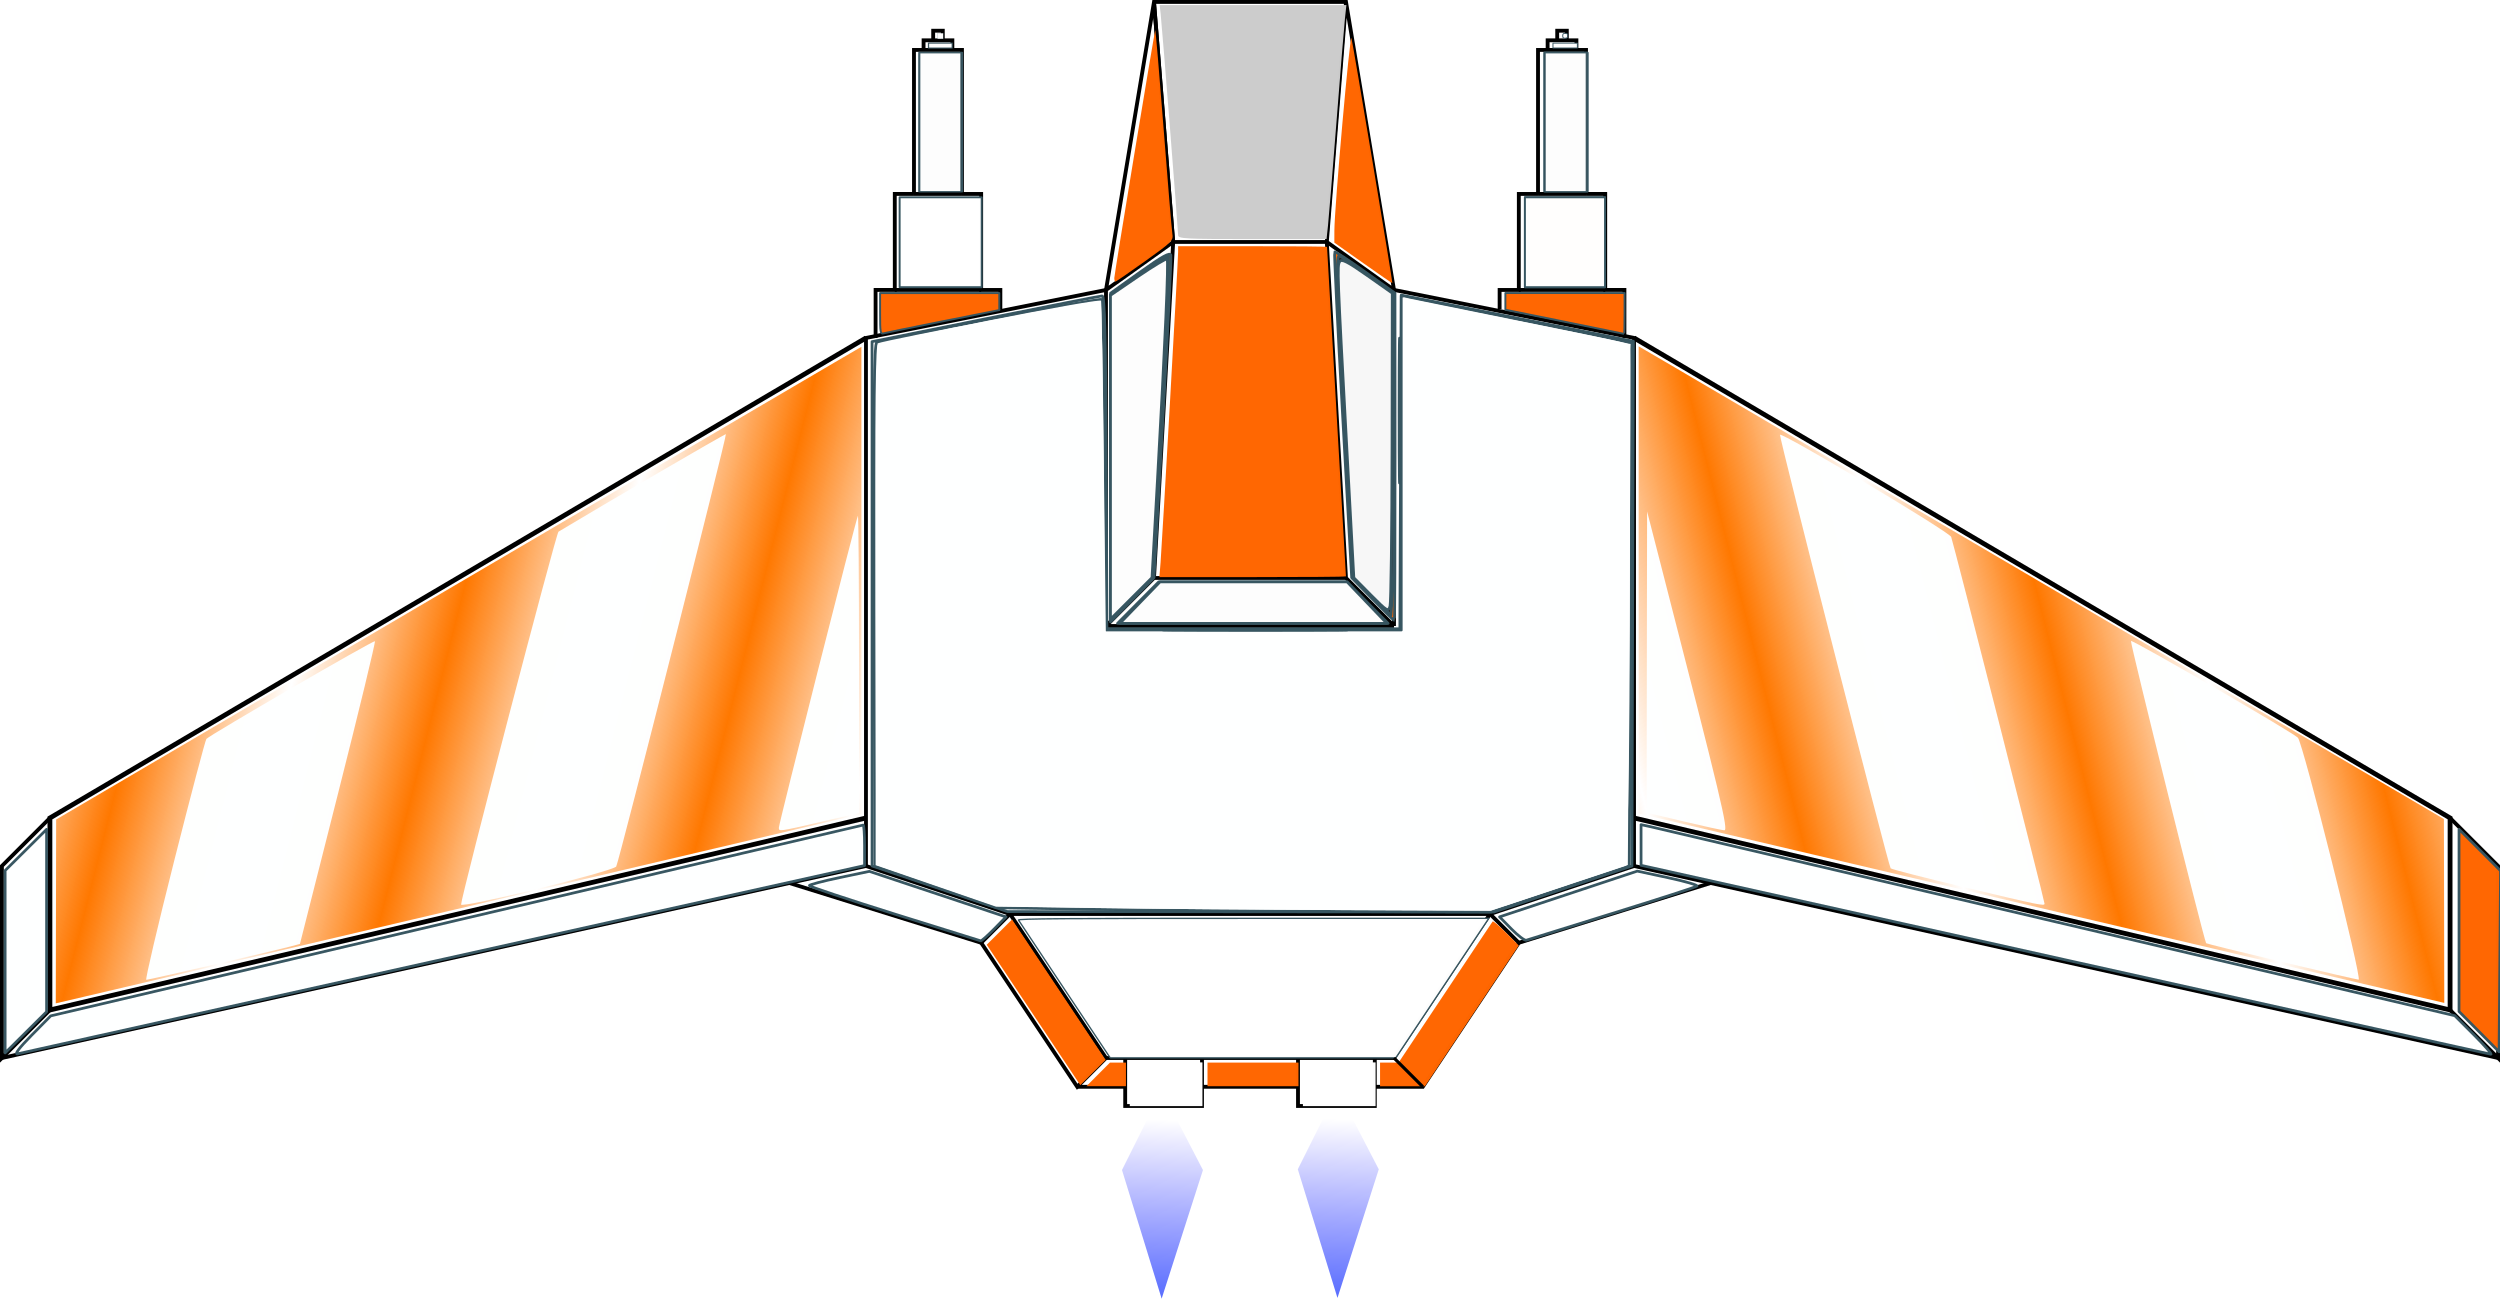 <?xml version="1.0" encoding="UTF-8" standalone="no"?>
<!-- Created with Inkscape (http://www.inkscape.org/) -->

<svg
   xmlns:dc="http://purl.org/dc/elements/1.1/"
   xmlns:cc="http://creativecommons.org/ns#"
   xmlns:rdf="http://www.w3.org/1999/02/22-rdf-syntax-ns#"
   xmlns:svg="http://www.w3.org/2000/svg"
   xmlns="http://www.w3.org/2000/svg"
   xmlns:xlink="http://www.w3.org/1999/xlink"
   xmlns:sodipodi="http://sodipodi.sourceforge.net/DTD/sodipodi-0.dtd"
   xmlns:inkscape="http://www.inkscape.org/namespaces/inkscape"
   width="781.2"
   height="405.805"
   viewBox="0 0 206.693 107.369"
   version="1.1"
   id="svg8"
   inkscape:version="0.92.4 (33fec40, 2019-01-16)"
   sodipodi:docname="spaceship.svg">
  <defs
     id="defs2">
    <linearGradient
       inkscape:collect="always"
       id="linearGradient3256">
      <stop
         style="stop-color:#002bff;stop-opacity:0.871"
         offset="0"
         id="stop3252" />
      <stop
         style="stop-color:#0000ff;stop-opacity:0;"
         offset="1"
         id="stop3254" />
    </linearGradient>
    <pattern
       inkscape:collect="always"
       xlink:href="#pattern3026"
       id="pattern3055"
       patternTransform="matrix(11.54,2.932,-1.714,6.744,-4.301004e-7,87)" />
    <pattern
       inkscape:collect="always"
       xlink:href="#Strips1_1-138-908"
       id="pattern3026"
       patternTransform="matrix(43.614,11.082,-6.477,25.489,-195.97,-200.602)" />
    <pattern
       inkscape:stockid="Stripes 1:1"
       id="Strips1_1-138-908"
       patternTransform="translate(0,0) scale(10,10)"
       height="1"
       width="2"
       patternUnits="userSpaceOnUse"
       inkscape:collect="always">
      <rect
         id="rect2971"
         height="2"
         width="1"
         y="-0.5"
         x="0"
         style="fill:#ff7800;stroke:none;opacity:1" />
    </pattern>
    <pattern
       patternUnits="userSpaceOnUse"
       width="253.472"
       height="206.89"
       patternTransform="matrix(0.265,0,0,0.265,51.85,140.076)"
       id="pattern3030">
      <path
         inkscape:connector-curvature="0"
         id="path852"
         d="m 0.917,177.301 0.055,-28.727 L 118.418,79.602 C 183.013,41.668 239.631,8.433 244.236,5.746 l 8.373,-4.884 -0.001,72.994 -10e-4,72.994 -116.82,27.466 C 71.536,189.422 14.894,202.737 9.915,203.905 l -9.053,2.123 z"
         style="opacity:1;fill:url(#pattern3026);fill-opacity:1;fill-rule:evenodd;stroke:#ff7800;stroke-width:1.724;stroke-linecap:round;stroke-linejoin:round;stroke-miterlimit:4;stroke-dasharray:none;stroke-dashoffset:22.05;stroke-opacity:0.989;paint-order:stroke markers fill" />
    </pattern>
    <meshgradient
       inkscape:collect="always"
       id="meshgradient3037"
       gradientUnits="userSpaceOnUse"
       x="451.187"
       y="185.037">
      <meshrow
         id="meshrow3039">
        <meshpatch
           id="meshpatch3041">
          <stop
             path="c 79.177,0  158.354,0  237.531,0"
             style="stop-color:#ffffff;stop-opacity:1"
             id="stop3043" />
          <stop
             path="c 0,64.153  0,128.305  0,192.458"
             style="stop-color:#feffff;stop-opacity:1"
             id="stop3045" />
          <stop
             path="c -79.177,0  -158.354,0  -237.531,0"
             style="stop-color:#ffffff;stop-opacity:1"
             id="stop3047" />
          <stop
             path="c 0,-64.153  0,-128.305  0,-192.458"
             style="stop-color:#feffff;stop-opacity:1"
             id="stop3049" />
        </meshpatch>
      </meshrow>
    </meshgradient>
    <pattern
       inkscape:collect="always"
       xlink:href="#pattern3026-7"
       id="pattern3055-2"
       patternTransform="matrix(-11.54,2.932,1.714,6.744,301.63,86.962)" />
    <pattern
       inkscape:collect="always"
       xlink:href="#Strips1_1-138-908-0"
       id="pattern3026-7"
       patternTransform="matrix(43.614,11.082,-6.477,25.489,-195.97,-200.602)" />
    <pattern
       inkscape:stockid="Stripes 1:1"
       id="Strips1_1-138-908-0"
       patternTransform="translate(0,0) scale(10,10)"
       height="1"
       width="2"
       patternUnits="userSpaceOnUse"
       inkscape:collect="always">
      <rect
         id="rect2971-9"
         height="2"
         width="1"
         y="-0.5"
         x="0"
         style="fill:#ff7800;stroke:none;opacity:1" />
    </pattern>
    <linearGradient
       inkscape:collect="always"
       xlink:href="#linearGradient3256"
       id="linearGradient3258"
       x1="139.985"
       y1="223.769"
       x2="140.679"
       y2="204.111"
       gradientUnits="userSpaceOnUse" />
    <linearGradient
       gradientTransform="translate(14.536,-0.061)"
       inkscape:collect="always"
       xlink:href="#linearGradient3256"
       id="linearGradient3258-6"
       x1="139.985"
       y1="223.769"
       x2="140.679"
       y2="204.111"
       gradientUnits="userSpaceOnUse" />
  </defs>
  <sodipodi:namedview
     id="base"
     pagecolor="#a9aba4"
     bordercolor="#666666"
     borderopacity="1.0"
     inkscape:pageopacity="1"
     inkscape:pageshadow="2"
     inkscape:zoom="0.95885523"
     inkscape:cx="492.8303"
     inkscape:cy="165.91521"
     inkscape:document-units="px"
     inkscape:current-layer="layer1"
     showgrid="true"
     units="px"
     inkscape:object-paths="false"
     inkscape:snap-intersection-paths="true"
     inkscape:snap-global="false"
     inkscape:lockguides="false">
    <inkscape:grid
       type="xygrid"
       id="grid815"
       enabled="false"
       originx="-47.466"
       originy="-77.998" />
    <inkscape:grid
       type="axonomgrid"
       id="grid817"
       units="mm"
       empspacing="5"
       enabled="false"
       originx="-47.466"
       originy="-77.998" />
    <inkscape:grid
       type="xygrid"
       id="grid4522"
       originx="-47.466"
       originy="-77.998" />
  </sodipodi:namedview>
  <g
     inkscape:label="Layer 1"
     inkscape:groupmode="layer"
     id="layer1"
     transform="translate(-47.466,-111.633)">
    <path
       id="path4596"
       style="fill:none;fill-opacity:1;stroke:#000000;stroke-width:0.318;stroke-linecap:butt;stroke-linejoin:miter;stroke-miterlimit:4;stroke-dasharray:none;stroke-opacity:1"
       d="m 142.875,159.417 1.588,-27.781 M 158.75,159.417 h -15.875 l -3.969,3.969 m 18.256,-31.75 1.587,27.781 3.969,3.969 m -5.556,-31.75 5.556,3.969 m -18.256,-3.969 -5.556,3.969 m 3.969,-23.812 1.588,19.844 h 12.7 L 158.75,111.792 m -19.844,51.594 h 23.812 m -23.812,0 v -27.781 l 3.969,-23.812 h 15.875 l 3.969,23.813 v 27.781"
       inkscape:connector-curvature="0"
       sodipodi:nodetypes="cccccccccccccccccccccccc" />
    <path
       style="fill:none;stroke:#000000;stroke-width:0.318;stroke-linecap:butt;stroke-linejoin:miter;stroke-miterlimit:4;stroke-dasharray:none;stroke-opacity:1"
       d="m 142.875,111.792 1.587,19.844"
       id="path4601"
       inkscape:connector-curvature="0" />
    <path
       style="fill:none;stroke:#000000;stroke-width:0.238;stroke-linecap:butt;stroke-linejoin:miter;stroke-miterlimit:4;stroke-dasharray:none;stroke-opacity:1"
       d="M 157.162,131.635 158.75,111.792"
       id="path4603"
       inkscape:connector-curvature="0" />
    <path
       style="fill:none;stroke:#000000;stroke-width:0.318;stroke-linecap:butt;stroke-linejoin:miter;stroke-miterlimit:4;stroke-dasharray:none;stroke-opacity:1"
       d="m 138.906,135.604 -19.844,3.969 1e-5,43.656"
       id="path4607"
       inkscape:connector-curvature="0"
       sodipodi:nodetypes="ccc" />
    <path
       style="fill:none;stroke:#000000;stroke-width:0.318;stroke-linecap:butt;stroke-linejoin:miter;stroke-miterlimit:4;stroke-dasharray:none;stroke-opacity:1"
       d="m 127,127.667 v -11.906 h -3.969 v 11.906"
       id="path4609"
       inkscape:connector-curvature="0"
       sodipodi:nodetypes="cccc" />
    <path
       style="fill:none;stroke:#000000;stroke-width:0.397;stroke-linecap:butt;stroke-linejoin:miter;stroke-miterlimit:4;stroke-dasharray:none;stroke-opacity:1"
       d="m 119.062,139.573 -67.469,39.688 v 15.875 l 67.469,-15.875"
       id="path4611"
       inkscape:connector-curvature="0" />
    <path
       style="fill:none;stroke:#000000;stroke-width:0.318;stroke-linecap:butt;stroke-linejoin:miter;stroke-miterlimit:4;stroke-dasharray:none;stroke-opacity:1"
       d="m 123.825,115.76 v -0.794 h 2.381 v 0.794"
       id="path4613"
       inkscape:connector-curvature="0" />
    <path
       style="fill:none;stroke:#000000;stroke-width:0.318;stroke-linecap:butt;stroke-linejoin:miter;stroke-miterlimit:4;stroke-dasharray:none;stroke-opacity:1"
       d="m 124.619,114.967 v -0.794 h 0.794 v 0.794"
       id="path4617"
       inkscape:connector-curvature="0" />
    <path
       style="fill:none;stroke:#000000;stroke-width:0.318;stroke-linecap:butt;stroke-linejoin:miter;stroke-miterlimit:4;stroke-dasharray:none;stroke-opacity:1"
       d="m 123.031,127.667 c -0.794,0 -1.587,0 -1.587,0 v 7.938 h -1.587 v 3.969"
       id="path4619"
       inkscape:connector-curvature="0" />
    <path
       style="fill:none;stroke:#000000;stroke-width:0.318;stroke-linecap:butt;stroke-linejoin:miter;stroke-miterlimit:4;stroke-dasharray:none;stroke-opacity:1"
       d="m 127,127.667 h 1.587 v 7.938 h 1.587 v 1.587"
       id="path4621"
       inkscape:connector-curvature="0" />
    <path
       style="fill:none;stroke:#000000;stroke-width:0.318;stroke-linecap:butt;stroke-linejoin:miter;stroke-miterlimit:4;stroke-dasharray:none;stroke-opacity:1"
       d="m 127,127.667 h -3.969"
       id="path4623"
       inkscape:connector-curvature="0" />
    <path
       style="fill:none;stroke:#000000;stroke-width:0.318;stroke-linecap:butt;stroke-linejoin:miter;stroke-miterlimit:4;stroke-dasharray:none;stroke-opacity:1"
       d="m 128.588,135.604 h -7.144"
       id="path4625"
       inkscape:connector-curvature="0" />
    <path
       style="fill:none;stroke:#000000;stroke-width:0.318;stroke-linecap:butt;stroke-linejoin:miter;stroke-miterlimit:4;stroke-dasharray:none;stroke-opacity:1"
       d="m 51.594,179.26 -3.969,3.969 v 15.875 l 3.969,-3.969"
       id="path4652"
       inkscape:connector-curvature="0" />
    <path
       style="fill:none;stroke:#000000;stroke-width:0.318;stroke-linecap:butt;stroke-linejoin:miter;stroke-miterlimit:4;stroke-dasharray:none;stroke-opacity:1"
       d="M 47.625,199.104 119.063,183.229"
       id="path4654"
       inkscape:connector-curvature="0"
       sodipodi:nodetypes="cc" />
    <path
       style="fill:none;stroke:#000000;stroke-width:0.318;stroke-linecap:butt;stroke-linejoin:miter;stroke-miterlimit:4;stroke-dasharray:none;stroke-opacity:1"
       d="m 119.062,183.229 11.906,3.969"
       id="path4676"
       inkscape:connector-curvature="0"
       sodipodi:nodetypes="cc" />
    <path
       style="fill:none;stroke:#000000;stroke-width:0.318;stroke-linecap:butt;stroke-linejoin:miter;stroke-miterlimit:4;stroke-dasharray:none;stroke-opacity:1"
       d="m 130.969,187.198 7.938,11.906 h 23.812 l 7.938,-11.906 z"
       id="path4678"
       inkscape:connector-curvature="0"
       sodipodi:nodetypes="ccccc" />
    <path
       style="fill:none;stroke:#000000;stroke-width:0.318;stroke-linecap:butt;stroke-linejoin:miter;stroke-miterlimit:4;stroke-dasharray:none;stroke-opacity:1"
       d="m 140.494,199.104 v 3.969 h 6.35 v -3.969"
       id="path4680"
       inkscape:connector-curvature="0" />
    <path
       style="fill:none;stroke:#000000;stroke-width:0.318;stroke-linecap:butt;stroke-linejoin:miter;stroke-miterlimit:4;stroke-dasharray:none;stroke-opacity:1"
       d="m 161.131,199.104 v 3.969 h -6.35 v -3.969"
       id="path4682"
       inkscape:connector-curvature="0" />
    <path
       style="fill:none;stroke:#000000;stroke-width:0.318;stroke-linecap:butt;stroke-linejoin:miter;stroke-miterlimit:4;stroke-dasharray:none;stroke-opacity:1"
       d="m 128.588,189.579 -15.857,-4.941"
       id="path4684"
       inkscape:connector-curvature="0"
       sodipodi:nodetypes="cc" />
    <path
       style="fill:none;stroke:#000000;stroke-width:0.318;stroke-linecap:butt;stroke-linejoin:miter;stroke-miterlimit:4;stroke-dasharray:none;stroke-opacity:1"
       d="m 128.588,189.579 2.381,-2.381"
       id="path4686"
       inkscape:connector-curvature="0" />
    <path
       style="fill:none;stroke:#000000;stroke-width:0.318;stroke-linecap:butt;stroke-linejoin:miter;stroke-miterlimit:4;stroke-dasharray:none;stroke-opacity:1"
       d="m 128.588,189.579 7.938,11.906 2.381,-2.381"
       id="path4688"
       inkscape:connector-curvature="0" />
    <path
       style="fill:none;stroke:#000000;stroke-width:0.318;stroke-linecap:butt;stroke-linejoin:miter;stroke-miterlimit:4;stroke-dasharray:none;stroke-opacity:1"
       d="m 136.525,201.485 h 3.969"
       id="path4690"
       inkscape:connector-curvature="0" />
    <path
       style="fill:none;stroke:#000000;stroke-width:0.318;stroke-linecap:butt;stroke-linejoin:miter;stroke-miterlimit:4;stroke-dasharray:none;stroke-opacity:1"
       d="m 146.844,201.485 h 7.938"
       id="path4692"
       inkscape:connector-curvature="0" />
    <path
       style="fill:none;stroke:#000000;stroke-width:0.318;stroke-linecap:butt;stroke-linejoin:miter;stroke-miterlimit:4;stroke-dasharray:none;stroke-opacity:1"
       d="M 161.131,201.485 H 165.1 l 7.938,-11.906 -2.381,-2.381"
       id="path4694"
       inkscape:connector-curvature="0" />
    <path
       style="fill:none;stroke:#000000;stroke-width:0.318;stroke-linecap:butt;stroke-linejoin:miter;stroke-miterlimit:4;stroke-dasharray:none;stroke-opacity:1"
       d="m 162.719,135.604 19.844,3.969 -3e-5,43.656"
       id="path4607-2"
       inkscape:connector-curvature="0"
       sodipodi:nodetypes="ccc" />
    <path
       style="fill:none;stroke:#000000;stroke-width:0.318;stroke-linecap:butt;stroke-linejoin:miter;stroke-miterlimit:4;stroke-dasharray:none;stroke-opacity:1"
       d="m 174.625,127.667 v -11.906 h 3.969 v 11.906"
       id="path4609-7"
       inkscape:connector-curvature="0"
       sodipodi:nodetypes="cccc" />
    <path
       style="fill:none;stroke:#000000;stroke-width:0.318;stroke-linecap:butt;stroke-linejoin:miter;stroke-miterlimit:4;stroke-dasharray:none;stroke-opacity:1"
       d="m 177.8,115.76 v -0.794 h -2.381 v 0.794"
       id="path4613-0"
       inkscape:connector-curvature="0" />
    <path
       style="fill:none;stroke:#000000;stroke-width:0.318;stroke-linecap:butt;stroke-linejoin:miter;stroke-miterlimit:4;stroke-dasharray:none;stroke-opacity:1"
       d="m 177.006,114.967 v -0.794 h -0.794 v 0.794"
       id="path4617-9"
       inkscape:connector-curvature="0" />
    <path
       style="fill:none;stroke:#000000;stroke-width:0.318;stroke-linecap:butt;stroke-linejoin:miter;stroke-miterlimit:4;stroke-dasharray:none;stroke-opacity:1"
       d="m 178.594,127.667 c 0.794,0 1.588,0 1.588,0 v 7.938 h 1.587 v 3.969"
       id="path4619-3"
       inkscape:connector-curvature="0" />
    <path
       style="fill:none;stroke:#000000;stroke-width:0.318;stroke-linecap:butt;stroke-linejoin:miter;stroke-miterlimit:4;stroke-dasharray:none;stroke-opacity:1"
       d="m 174.625,127.667 h -1.587 v 7.938 h -1.588 v 1.587"
       id="path4621-6"
       inkscape:connector-curvature="0" />
    <path
       style="fill:none;stroke:#000000;stroke-width:0.318;stroke-linecap:butt;stroke-linejoin:miter;stroke-miterlimit:4;stroke-dasharray:none;stroke-opacity:1"
       d="m 174.625,127.667 h 3.969"
       id="path4623-0"
       inkscape:connector-curvature="0" />
    <path
       style="fill:none;stroke:#000000;stroke-width:0.318;stroke-linecap:butt;stroke-linejoin:miter;stroke-miterlimit:4;stroke-dasharray:none;stroke-opacity:1"
       d="m 173.038,135.604 h 7.144"
       id="path4625-6"
       inkscape:connector-curvature="0" />
    <path
       style="fill:none;stroke:#000000;stroke-width:0.397;stroke-linecap:butt;stroke-linejoin:miter;stroke-miterlimit:4;stroke-dasharray:none;stroke-opacity:1"
       d="m 182.563,139.573 67.469,39.687 v 15.875 l -67.469,-15.875"
       id="path4611-2"
       inkscape:connector-curvature="0" />
    <path
       style="fill:none;stroke:#000000;stroke-width:0.318;stroke-linecap:butt;stroke-linejoin:miter;stroke-miterlimit:4;stroke-dasharray:none;stroke-opacity:1"
       d="m 250.031,179.26 3.969,3.969 v 15.875 l -3.969,-3.969"
       id="path4652-6"
       inkscape:connector-curvature="0" />
    <path
       style="fill:none;stroke:#000000;stroke-width:0.318;stroke-linecap:butt;stroke-linejoin:miter;stroke-miterlimit:4;stroke-dasharray:none;stroke-opacity:1"
       d="m 254,199.104 -71.438,-15.875"
       id="path4654-1"
       inkscape:connector-curvature="0"
       sodipodi:nodetypes="cc" />
    <path
       style="fill:none;stroke:#000000;stroke-width:0.318;stroke-linecap:butt;stroke-linejoin:miter;stroke-miterlimit:4;stroke-dasharray:none;stroke-opacity:1"
       d="m 182.563,183.229 -11.906,3.969"
       id="path4676-8"
       inkscape:connector-curvature="0"
       sodipodi:nodetypes="cc" />
    <path
       style="fill:none;stroke:#000000;stroke-width:0.318;stroke-linecap:butt;stroke-linejoin:miter;stroke-miterlimit:4;stroke-dasharray:none;stroke-opacity:1"
       d="m 173.038,189.579 15.857,-4.941"
       id="path4684-7"
       inkscape:connector-curvature="0"
       sodipodi:nodetypes="cc" />
    <rect
       style="fill:none;stroke:none"
       width="67.064"
       height="54.74"
       x="51.85"
       y="140.076"
       id="rect3033" />
    <path
       style="fill:url(#meshgradient3037);fill-opacity:1;fill-rule:evenodd;stroke:#375661;stroke-width:0.862;stroke-linecap:round;stroke-linejoin:round;stroke-miterlimit:4;stroke-dasharray:none;stroke-dashoffset:22.05;stroke-opacity:0.989;paint-order:stroke markers fill"
       d="m 472.31,370.243 -21.123,-7.117 v -81.791 -81.791 l 35.348,-7.112 c 19.441,-3.912 35.83,-7.131 36.419,-7.154 0.839,-0.033 1.119,11.188 1.293,51.903 l 0.222,51.945 h 45.694 45.694 l 0.222,-52.044 0.222,-52.044 2.211,0.423 c 1.216,0.232 17.509,3.472 36.208,7.199 l 33.997,6.776 -0.22,81.843 -0.22,81.843 -21.541,7.187 -21.541,7.187 -75.882,-0.068 -75.882,-0.068 z"
       id="path3035"
       inkscape:connector-curvature="0"
       transform="matrix(0.265,0,0,0.265,0,87)" />
    <path
       style="opacity:1;fill:url(#pattern3055);fill-opacity:1;fill-rule:evenodd;stroke:#ff7800;stroke-width:0;stroke-linecap:round;stroke-linejoin:round;stroke-miterlimit:4;stroke-dasharray:none;stroke-dashoffset:22.05;stroke-opacity:0.989;paint-order:stroke markers fill"
       d="m 52.093,186.987 0.015,-7.601 31.074,-18.249 c 17.091,-10.037 32.071,-18.83 33.289,-19.541 l 2.215,-1.292 -2.6e-4,19.313 -2.7e-4,19.313 -30.909,7.267 c -17,3.997 -31.986,7.52 -33.304,7.829 l -2.395,0.562 z"
       id="path3053"
       inkscape:connector-curvature="0" />
    <path
       style="fill:#feffff;fill-opacity:1;fill-rule:evenodd;stroke:#375661;stroke-width:0.862;stroke-linecap:round;stroke-linejoin:round;stroke-miterlimit:4;stroke-dasharray:none;stroke-dashoffset:22.05;stroke-opacity:0.989;paint-order:stroke markers fill"
       d="m 519.297,376.634 -29.313,-0.485 -18.967,-6.513 -18.967,-6.513 -0.22,-81.521 c -0.175,-64.77 0.002,-81.6 0.862,-81.908 3.804,-1.362 69.654,-13.851 70.192,-13.313 0.366,0.366 0.823,23.731 1.015,51.921 l 0.35,51.256 h 46.02 46.02 v -52.177 -52.177 l 1.94,0.464 c 1.067,0.255 17.178,3.506 35.803,7.224 18.625,3.718 33.991,6.911 34.147,7.096 0.156,0.185 0.049,36.966 -0.239,81.736 l -0.523,81.4 -21.541,7.186 -21.541,7.186 -47.862,-0.188 c -26.324,-0.103 -61.053,-0.407 -77.175,-0.674 z"
       id="path3057"
       inkscape:connector-curvature="0"
       transform="matrix(0.265,0,0,0.265,0,87)" />
    <path
       style="opacity:1;fill:url(#pattern3055-2);fill-opacity:1;fill-rule:evenodd;stroke:#ff7800;stroke-width:0;stroke-linecap:round;stroke-linejoin:round;stroke-miterlimit:4;stroke-dasharray:none;stroke-dashoffset:22.05;stroke-opacity:0.989;paint-order:stroke markers fill"
       d="m 249.537,186.949 -0.015,-7.601 -31.074,-18.249 c -17.091,-10.037 -32.071,-18.83 -33.289,-19.541 l -2.215,-1.292 2.5e-4,19.313 2.7e-4,19.313 30.909,7.267 c 17,3.997 31.986,7.52 33.304,7.829 l 2.395,0.562 z"
       id="path3053-3"
       inkscape:connector-curvature="0" />
    <path
       style="fill:#feffff;fill-opacity:0.99;fill-rule:evenodd;stroke:#375661;stroke-width:0;stroke-linecap:round;stroke-linejoin:round;stroke-miterlimit:4;stroke-dasharray:none;stroke-dashoffset:22.05;stroke-opacity:0.989;paint-order:stroke markers fill"
       d="m 521.267,376.255 -31.468,-0.452 -18.746,-6.466 -18.746,-6.466 0.007,-80.611 c 0.004,-44.336 0.292,-81.055 0.64,-81.599 0.789,-1.23 68.791,-14.771 69.686,-13.876 0.14,0.14 0.531,23.424 0.869,51.744 l 0.616,51.49 h 46.42 46.42 v -52.177 -52.177 l 1.94,0.451 c 1.067,0.248 15.519,3.186 32.115,6.53 16.596,3.343 31.63,6.46 33.408,6.927 l 3.233,0.848 v 61.902 c 0,34.046 -0.254,70.623 -0.564,81.282 l -0.564,19.379 -21.224,7.056 -21.224,7.056 -45.675,-0.195 c -25.121,-0.107 -59.836,-0.398 -77.144,-0.647 z"
       id="path3142"
       inkscape:connector-curvature="0"
       transform="matrix(0.265,0,0,0.265,0,87)" />
    <path
       style="fill:#feffff;fill-opacity:0.99;fill-rule:evenodd;stroke:#375661;stroke-width:0;stroke-linecap:round;stroke-linejoin:round;stroke-miterlimit:4;stroke-dasharray:none;stroke-dashoffset:22.05;stroke-opacity:0.989;paint-order:stroke markers fill"
       d="m 322.972,375.157 c 10e-4,-2.436 29.634,-115.869 30.388,-116.323 14.631,-8.81 52.021,-30.595 52.222,-30.427 0.392,0.329 -33.347,133.341 -34.214,134.885 -0.827,1.472 -48.396,13.134 -48.395,11.865 z"
       id="path3144"
       inkscape:connector-curvature="0"
       transform="matrix(0.265,0,0,0.265,0,87)" />
    <path
       style="fill:#feffff;fill-opacity:0.99;fill-rule:evenodd;stroke:#375661;stroke-width:0;stroke-linecap:round;stroke-linejoin:round;stroke-miterlimit:4;stroke-dasharray:none;stroke-dashoffset:22.05;stroke-opacity:0.989;paint-order:stroke markers fill"
       d="m 422.119,351.153 c 0,-1.276 24.217,-96.819 24.655,-97.272 0.191,-0.198 0.347,20.586 0.347,46.185 v 46.544 l -11.855,2.749 c -13.389,3.105 -13.148,3.072 -13.148,1.794 z"
       id="path3146"
       inkscape:connector-curvature="0"
       transform="matrix(0.265,0,0,0.265,0,87)" />
    <path
       style="fill:#feffff;fill-opacity:0.99;fill-rule:evenodd;stroke:#375661;stroke-width:0;stroke-linecap:round;stroke-linejoin:round;stroke-miterlimit:4;stroke-dasharray:none;stroke-dashoffset:22.05;stroke-opacity:0.989;paint-order:stroke markers fill"
       d="m 233.505,361.362 c 5.191,-20.508 9.695,-37.554 10.009,-37.88 1.338,-1.386 52.179,-30.855 52.565,-30.468 0.234,0.234 -4.933,21.578 -11.482,47.431 l -11.907,47.006 -3.094,0.822 c -5.067,1.346 -44.091,10.378 -44.839,10.378 -0.379,0 3.557,-16.78 8.748,-37.288 z"
       id="path3148"
       inkscape:connector-curvature="0"
       transform="matrix(0.265,0,0,0.265,0,87)" />
    <path
       style="fill:#feffff;fill-opacity:0.99;fill-rule:evenodd;stroke:#375661;stroke-width:0;stroke-linecap:round;stroke-linejoin:round;stroke-miterlimit:4;stroke-dasharray:none;stroke-dashoffset:22.05;stroke-opacity:0.989;paint-order:stroke markers fill"
       d="m 792.178,369.815 c -12.458,-2.971 -22.896,-5.648 -23.197,-5.948 -0.658,-0.658 -34.782,-134.364 -34.518,-135.249 0.314,-1.053 52.724,30.199 53.393,31.838 0.628,1.54 29.128,113.499 29.128,114.427 0,0.806 -1.245,0.551 -24.806,-5.068 z"
       id="path3150"
       inkscape:connector-curvature="0"
       transform="matrix(0.265,0,0,0.265,0,87)" />
    <path
       style="fill:#feffff;fill-opacity:0.99;fill-rule:evenodd;stroke:#375661;stroke-width:0;stroke-linecap:round;stroke-linejoin:round;stroke-miterlimit:4;stroke-dasharray:none;stroke-dashoffset:22.05;stroke-opacity:0.989;paint-order:stroke markers fill"
       d="m 704.258,349.203 -11.423,-2.713 0.078,-46.987 0.078,-46.987 4.215,16.381 c 19,73.83 21.238,83.197 19.857,83.108 -0.76,-0.049 -6.523,-1.31 -12.806,-2.802 z"
       id="path3152"
       inkscape:connector-curvature="0"
       transform="matrix(0.265,0,0,0.265,0,87)" />
    <path
       style="fill:#feffff;fill-opacity:0.99;fill-rule:evenodd;stroke:#375661;stroke-width:0;stroke-linecap:round;stroke-linejoin:round;stroke-miterlimit:4;stroke-dasharray:none;stroke-dashoffset:22.05;stroke-opacity:0.989;paint-order:stroke markers fill"
       d="m 890.774,392.992 c -12.761,-3.047 -23.271,-5.639 -23.355,-5.76 -0.697,-0.998 -23.821,-93.939 -23.461,-94.298 0.465,-0.465 50.111,28.298 52.07,30.168 1.552,1.481 20.153,75.56 18.955,75.49 -0.554,-0.033 -11.447,-2.552 -24.208,-5.599 z"
       id="path3154"
       inkscape:connector-curvature="0"
       transform="matrix(0.265,0,0,0.265,0,87)" />
    <path
       style="fill:#feffff;fill-opacity:0.99;fill-rule:evenodd;stroke:#375661;stroke-width:0.862;stroke-linecap:round;stroke-linejoin:round;stroke-miterlimit:4;stroke-dasharray:none;stroke-dashoffset:22.05;stroke-opacity:0.989;paint-order:stroke markers fill"
       d="m 180.717,393.003 v -28.451 l 6.466,-6.423 6.466,-6.423 v 28.451 28.451 l -6.466,6.423 -6.466,6.423 z"
       id="path3158"
       inkscape:connector-curvature="0"
       transform="matrix(0.265,0,0,0.265,0,87)" />
    <path
       style="fill:#feffff;fill-opacity:0.99;fill-rule:evenodd;stroke:#375661;stroke-width:0.862;stroke-linecap:round;stroke-linejoin:round;stroke-miterlimit:4;stroke-dasharray:none;stroke-dashoffset:22.05;stroke-opacity:0.989;paint-order:stroke markers fill"
       d="m 188.908,416.017 6.035,-6.121 126.521,-29.764 c 69.586,-16.37 126.715,-29.764 126.952,-29.764 0.237,0 0.431,2.843 0.431,6.318 v 6.318 l -131.262,29.171 c -72.194,16.044 -132.038,29.349 -132.987,29.566 -1.082,0.248 0.525,-1.886 4.311,-5.726 z"
       id="path3160"
       inkscape:connector-curvature="0"
       transform="matrix(0.265,0,0,0.265,0,87)" />
    <path
       style="fill:#feffff;fill-opacity:0.99;fill-rule:evenodd;stroke:#375661;stroke-width:0.862;stroke-linecap:round;stroke-linejoin:round;stroke-miterlimit:4;stroke-dasharray:none;stroke-dashoffset:22.05;stroke-opacity:0.989;paint-order:stroke markers fill"
       d="m 458.116,378.082 c -14.58,-4.573 -26.51,-8.545 -26.511,-8.828 -8.7e-4,-0.283 4.215,-1.399 9.369,-2.48 l 9.371,-1.966 21.318,7.106 21.318,7.106 -3.71,3.781 c -2.041,2.079 -3.921,3.739 -4.177,3.689 -0.257,-0.051 -12.396,-3.833 -26.977,-8.406 z"
       id="path3162"
       inkscape:connector-curvature="0"
       transform="matrix(0.265,0,0,0.265,0,87)" />
    <path
       style="fill:#feffff;fill-opacity:0.99;fill-rule:evenodd;stroke:#375661;stroke-width:0.862;stroke-linecap:round;stroke-linejoin:round;stroke-miterlimit:4;stroke-dasharray:none;stroke-dashoffset:22.05;stroke-opacity:0.989;paint-order:stroke markers fill"
       d="M 823.235,392.356 691.11,362.926 v -6.346 -6.346 l 2.802,0.608 c 1.541,0.335 58.661,13.746 126.934,29.802 l 124.132,29.194 6.045,6.045 c 3.325,3.325 5.661,6.013 5.191,5.974 -0.47,-0.039 -60.311,-13.315 -132.979,-29.501 z"
       id="path3164"
       inkscape:connector-curvature="0"
       transform="matrix(0.265,0,0,0.265,0,87)" />
    <path
       style="fill:#ff6600;fill-opacity:0.99;fill-rule:evenodd;stroke:#375661;stroke-width:0.862;stroke-linecap:round;stroke-linejoin:round;stroke-miterlimit:4;stroke-dasharray:none;stroke-dashoffset:22.05;stroke-opacity:0.989;paint-order:stroke markers fill"
       d="m 952.557,414.817 -6.251,-6.293 v -28.424 -28.424 l 6.478,6.478 6.478,6.478 -0.228,28.239 -0.228,28.239 z"
       id="path3166"
       inkscape:connector-curvature="0"
       transform="matrix(0.265,0,0,0.265,0,87)" />
    <path
       style="fill:#ff6600;fill-opacity:0.99;fill-rule:evenodd;stroke:#375661;stroke-width:0.862;stroke-linecap:round;stroke-linejoin:round;stroke-miterlimit:4;stroke-dasharray:none;stroke-dashoffset:22.05;stroke-opacity:0.989;paint-order:stroke markers fill"
       d="m 607.367,279.889 -6.54,-6.682 -2.826,-50.677 c -1.555,-27.872 -2.676,-50.818 -2.492,-50.99 0.184,-0.172 4.495,2.652 9.58,6.276 l 9.246,6.589 0.022,51.082 c 0.012,28.095 -0.084,51.082 -0.214,51.082 -0.13,0 -3.179,-3.007 -6.776,-6.682 z"
       id="path3168"
       inkscape:connector-curvature="0"
       transform="matrix(0.265,0,0,0.265,0,87)" />
    <path
       style="fill:#ff6600;fill-opacity:0.99;fill-rule:evenodd;stroke:#375661;stroke-width:0.862;stroke-linecap:round;stroke-linejoin:round;stroke-miterlimit:4;stroke-dasharray:none;stroke-dashoffset:22.05;stroke-opacity:0.989;paint-order:stroke markers fill"
       d="m 525.599,235.697 0.022,-51.291 9.246,-6.587 c 6.878,-4.901 9.325,-6.244 9.552,-5.245 0.169,0.738 -0.946,23.683 -2.477,50.988 l -2.783,49.646 -6.791,6.891 -6.791,6.891 z"
       id="path3170"
       inkscape:connector-curvature="0"
       transform="matrix(0.265,0,0,0.265,0,87)" />
    <path
       style="fill:#241c1c;fill-opacity:0.99;fill-rule:evenodd;stroke:#375661;stroke-width:0.862;stroke-linecap:round;stroke-linejoin:round;stroke-miterlimit:4;stroke-dasharray:none;stroke-dashoffset:22.05;stroke-opacity:0.989;paint-order:stroke markers fill"
       d="m 534.199,280.967 6.423,-6.466 h 29.356 29.356 l 6.423,6.466 6.423,6.466 h -42.202 -42.202 z"
       id="path3172"
       inkscape:connector-curvature="0"
       transform="matrix(0.265,0,0,0.265,0,87)" />
    <path
       style="fill:#241c1c;fill-opacity:0.99;fill-rule:evenodd;stroke:#375661;stroke-width:0.862;stroke-linecap:round;stroke-linejoin:round;stroke-miterlimit:4;stroke-dasharray:none;stroke-dashoffset:22.05;stroke-opacity:0.989;paint-order:stroke markers fill"
       d="m 525.577,235.54 v -50.586 l 7.113,-5.108 c 3.912,-2.81 7.986,-5.565 9.053,-6.124 l 1.94,-1.016 -0.04,7.574 c -0.022,4.166 -1.106,26.696 -2.41,50.067 l -2.371,42.493 -6.642,6.642 -6.642,6.642 z"
       id="path3174"
       inkscape:connector-curvature="0"
       transform="matrix(0.265,0,0,0.265,0,87)" />
    <path
       style="fill:#241c1c;fill-opacity:0.99;fill-rule:evenodd;stroke:#375661;stroke-width:0.862;stroke-linecap:round;stroke-linejoin:round;stroke-miterlimit:4;stroke-dasharray:none;stroke-dashoffset:22.05;stroke-opacity:0.989;paint-order:stroke markers fill"
       d="m 607.122,278.889 -5.963,-6.014 -2.41,-42.941 c -2.516,-44.834 -2.912,-57.189 -1.829,-57.134 0.356,0.018 4.332,2.657 8.837,5.863 l 8.19,5.831 0.213,40.908 c 0.117,22.5 -0.077,45.092 -0.431,50.205 l -0.644,9.297 z"
       id="path3176"
       inkscape:connector-curvature="0"
       transform="matrix(0.265,0,0,0.265,0,87)" />
    <path
       style="fill:#ffffff;fill-opacity:0.99;fill-rule:evenodd;stroke:#375661;stroke-width:0.862;stroke-linecap:round;stroke-linejoin:round;stroke-miterlimit:4;stroke-dasharray:none;stroke-dashoffset:22.05;stroke-opacity:0.989;paint-order:stroke markers fill"
       d="m 525.577,235.602 v -50.524 l 8.61,-5.88 c 4.735,-3.234 8.812,-5.678 9.058,-5.432 0.512,0.512 -0.581,25.479 -3.03,69.25 l -1.688,30.16 -6.475,6.475 -6.475,6.475 z"
       id="path3180"
       inkscape:connector-curvature="0"
       transform="matrix(0.265,0,0,0.265,0,87)" />
    <path
       style="fill:#ffffff;fill-opacity:0.99;fill-rule:evenodd;stroke:#375661;stroke-width:0.862;stroke-linecap:round;stroke-linejoin:round;stroke-miterlimit:4;stroke-dasharray:none;stroke-dashoffset:22.05;stroke-opacity:0.989;paint-order:stroke markers fill"
       d="m 547.286,289.373 c 12.651,-0.134 33.601,-0.134 46.556,-2.5e-4 12.955,0.134 2.604,0.244 -23.002,0.244 -25.606,1.3e-4 -36.205,-0.11 -23.554,-0.244 z"
       id="path3182"
       inkscape:connector-curvature="0"
       transform="matrix(0.265,0,0,0.265,0,87)" />
    <path
       style="fill:#ffffff;fill-opacity:0.99;fill-rule:evenodd;stroke:#375661;stroke-width:0.862;stroke-linecap:round;stroke-linejoin:round;stroke-miterlimit:4;stroke-dasharray:none;stroke-dashoffset:22.05;stroke-opacity:0.989;paint-order:stroke markers fill"
       d="m 615.636,221.047 c 0,-20.153 0.113,-28.397 0.251,-18.321 0.138,10.076 0.138,26.565 0,36.641 -0.138,10.076 -0.251,1.832 -0.251,-18.321 z"
       id="path3184"
       inkscape:connector-curvature="0"
       transform="matrix(0.265,0,0,0.265,0,87)" />
    <path
       style="fill:#ffffff;fill-opacity:0.99;fill-rule:evenodd;stroke:#375661;stroke-width:0.862;stroke-linecap:round;stroke-linejoin:round;stroke-miterlimit:4;stroke-dasharray:none;stroke-dashoffset:22.05;stroke-opacity:0.989;paint-order:stroke markers fill"
       d="m 534.767,280.967 6.26,-6.466 h 29.185 29.185 l 6.192,6.466 6.192,6.466 h -41.637 -41.637 z"
       id="path3186"
       inkscape:connector-curvature="0"
       transform="matrix(0.265,0,0,0.265,0,87)" />
    <path
       style="fill:#f9f9f9;fill-opacity:0.99;fill-rule:evenodd;stroke:#375661;stroke-width:0.862;stroke-linecap:round;stroke-linejoin:round;stroke-miterlimit:4;stroke-dasharray:none;stroke-dashoffset:22.05;stroke-opacity:0.989;paint-order:stroke markers fill"
       d="m 606.863,278.623 -5.36,-5.416 -2.151,-39.659 c -3.032,-55.904 -3.099,-57.629 -2.27,-58.97 0.584,-0.945 2.423,-0.021 8.575,4.312 l 7.831,5.515 -0.072,47.849 c -0.039,26.317 -0.324,48.735 -0.632,49.817 -0.525,1.843 -0.899,1.625 -5.921,-3.449 z"
       id="path3188"
       inkscape:connector-curvature="0"
       transform="matrix(0.265,0,0,0.265,0,87)" />
    <path
       style="fill:#ffffff;fill-opacity:0.99;fill-rule:evenodd;stroke:#375661;stroke-width:0.862;stroke-linecap:round;stroke-linejoin:round;stroke-miterlimit:4;stroke-dasharray:none;stroke-dashoffset:22.05;stroke-opacity:0.989;paint-order:stroke markers fill"
       d="m 650.698,382.812 -3.732,-3.802 21.481,-7.141 21.481,-7.141 9.627,2.063 c 5.295,1.135 9.344,2.31 8.997,2.612 -0.346,0.302 -12.269,4.153 -26.494,8.557 -14.225,4.405 -26.261,8.154 -26.746,8.332 -0.485,0.178 -2.561,-1.388 -4.613,-3.479 z"
       id="path3190"
       inkscape:connector-curvature="0"
       transform="matrix(0.265,0,0,0.265,0,87)" />
    <path
       style="fill:#ffffff;fill-opacity:0.99;fill-rule:evenodd;stroke:#375661;stroke-width:0.61;stroke-linecap:round;stroke-linejoin:round;stroke-miterlimit:4;stroke-dasharray:none;stroke-dashoffset:22.05;stroke-opacity:0.989;paint-order:stroke markers fill"
       d="m 459.793,168.534 v -14.022 h 12.802 12.802 v 14.022 14.022 h -12.802 -12.802 z"
       id="path3192"
       inkscape:connector-curvature="0"
       transform="matrix(0.265,0,0,0.265,0,87)" />
    <path
       style="fill:#ff6600;fill-opacity:0.99;fill-rule:evenodd;stroke:#375661;stroke-width:0.61;stroke-linecap:round;stroke-linejoin:round;stroke-miterlimit:4;stroke-dasharray:none;stroke-dashoffset:22.05;stroke-opacity:0.989;paint-order:stroke markers fill"
       d="m 654.876,168.534 v -14.022 h 12.497 12.497 v 14.022 14.022 h -12.497 -12.497 z"
       id="path3194"
       inkscape:connector-curvature="0"
       transform="matrix(0.265,0,0,0.265,0,87)" />
    <path
       style="fill:#ff6600;fill-opacity:0.99;fill-rule:evenodd;stroke:#375661;stroke-width:0.61;stroke-linecap:round;stroke-linejoin:round;stroke-miterlimit:4;stroke-dasharray:none;stroke-dashoffset:22.05;stroke-opacity:0.989;paint-order:stroke markers fill"
       d="m 453.697,190.827 v -6.442 h 18.594 18.594 v 2.654 2.654 l -17.527,3.478 c -9.64,1.913 -18.007,3.617 -18.594,3.788 -0.968,0.282 -1.067,-0.284 -1.067,-6.131 z"
       id="path3196"
       inkscape:connector-curvature="0"
       transform="matrix(0.265,0,0,0.265,0,87)" />
    <path
       style="fill:#ff6600;fill-opacity:0.99;fill-rule:evenodd;stroke:#375661;stroke-width:0.61;stroke-linecap:round;stroke-linejoin:round;stroke-miterlimit:4;stroke-dasharray:none;stroke-dashoffset:22.05;stroke-opacity:0.989;paint-order:stroke markers fill"
       d="m 465.89,131.042 v -21.642 h 6.706 6.706 v 21.642 21.642 h -6.706 -6.706 z"
       id="path3198"
       inkscape:connector-curvature="0"
       transform="matrix(0.265,0,0,0.265,0,87)" />
    <path
       style="fill:#ff6600;fill-opacity:0.99;fill-rule:evenodd;stroke:#375661;stroke-width:0.61;stroke-linecap:round;stroke-linejoin:round;stroke-miterlimit:4;stroke-dasharray:none;stroke-dashoffset:22.05;stroke-opacity:0.989;paint-order:stroke markers fill"
       d="m 667.221,193.325 -18.441,-3.734 v -2.604 -2.604 h 18.594 18.594 v 6.401 c 0,3.521 -0.069,6.372 -0.152,6.337 -0.084,-0.035 -8.451,-1.744 -18.594,-3.798 z"
       id="path3200"
       inkscape:connector-curvature="0"
       transform="matrix(0.265,0,0,0.265,0,87)" />
    <path
       style="fill:#ffffff;fill-opacity:0.99;fill-rule:evenodd;stroke:#375661;stroke-width:0.61;stroke-linecap:round;stroke-linejoin:round;stroke-miterlimit:4;stroke-dasharray:none;stroke-dashoffset:22.05;stroke-opacity:0.989;paint-order:stroke markers fill"
       d="m 660.972,131.042 v -21.642 h 6.706 6.706 v 21.642 21.642 h -6.706 -6.706 z"
       id="path3202"
       inkscape:connector-curvature="0"
       transform="matrix(0.265,0,0,0.265,0,87)" />
    <path
       style="fill:#ffffff;fill-opacity:0.99;fill-rule:evenodd;stroke:#375661;stroke-width:0.61;stroke-linecap:round;stroke-linejoin:round;stroke-miterlimit:4;stroke-dasharray:none;stroke-dashoffset:22.05;stroke-opacity:0.989;paint-order:stroke markers fill"
       d="m 654.876,168.534 v -14.022 h 12.497 12.497 v 14.022 14.022 h -12.497 -12.497 z"
       id="path3204"
       inkscape:connector-curvature="0"
       transform="matrix(0.265,0,0,0.265,0,87)" />
    <path
       style="fill:#ff6600;fill-opacity:0.99;fill-rule:evenodd;stroke:#375661;stroke-width:0.61;stroke-linecap:round;stroke-linejoin:round;stroke-miterlimit:4;stroke-dasharray:none;stroke-dashoffset:22.05;stroke-opacity:0.989;paint-order:stroke markers fill"
       d="m 660.972,131.042 v -21.642 h 6.706 6.706 v 21.642 21.642 h -6.706 -6.706 z"
       id="path3206"
       inkscape:connector-curvature="0"
       transform="matrix(0.265,0,0,0.265,0,87)" />
    <path
       style="fill:#000000;fill-opacity:0.99;fill-rule:evenodd;stroke:#375661;stroke-width:0.305;stroke-linecap:round;stroke-linejoin:round;stroke-miterlimit:4;stroke-dasharray:none;stroke-dashoffset:22.05;stroke-opacity:0.989;paint-order:stroke markers fill"
       d="m 661.106,131.068 v -21.642 h 6.554 6.554 v 21.642 21.642 h -6.554 -6.554 z"
       id="path3208"
       inkscape:connector-curvature="0"
       transform="matrix(0.265,0,0,0.265,0,87)" />
    <path
       style="fill:#000000;fill-opacity:0.99;fill-rule:evenodd;stroke:#375661;stroke-width:0.305;stroke-linecap:round;stroke-linejoin:round;stroke-miterlimit:4;stroke-dasharray:none;stroke-dashoffset:22.05;stroke-opacity:0.989;paint-order:stroke markers fill"
       d="m 466.024,131.068 v -21.642 h 6.554 6.554 v 21.642 21.642 h -6.554 -6.554 z"
       id="path3210"
       inkscape:connector-curvature="0"
       transform="matrix(0.265,0,0,0.265,0,87)" />
    <path
       style="fill:#000000;fill-opacity:0.99;fill-rule:evenodd;stroke:#375661;stroke-width:0.054;stroke-linecap:round;stroke-linejoin:round;stroke-miterlimit:4;stroke-dasharray:none;stroke-dashoffset:22.05;stroke-opacity:0.989;paint-order:stroke markers fill"
       d="m 468.64,107.194 v -0.862 h 3.88 3.88 v 0.862 0.862 h -3.88 -3.88 z"
       id="path3212"
       inkscape:connector-curvature="0"
       transform="matrix(0.265,0,0,0.265,0,87)" />
    <path
       style="fill:#ffffff;fill-opacity:0.99;fill-rule:evenodd;stroke:#375661;stroke-width:0.054;stroke-linecap:round;stroke-linejoin:round;stroke-miterlimit:4;stroke-dasharray:none;stroke-dashoffset:22.05;stroke-opacity:0.989;paint-order:stroke markers fill"
       d="m 471.604,104.203 v -0.889 h 0.889 0.889 v 0.889 0.889 h -0.889 -0.889 z"
       id="path3214"
       inkscape:connector-curvature="0"
       transform="matrix(0.265,0,0,0.265,0,87)" />
    <path
       style="fill:#ffffff;fill-opacity:0.99;fill-rule:evenodd;stroke:#375661;stroke-width:0.305;stroke-linecap:round;stroke-linejoin:round;stroke-miterlimit:4;stroke-dasharray:none;stroke-dashoffset:22.05;stroke-opacity:0.989;paint-order:stroke markers fill"
       d="m 466.104,131.1 v -21.642 h 6.401 6.401 v 21.642 21.642 h -6.401 -6.401 z"
       id="path3216"
       inkscape:connector-curvature="0"
       transform="matrix(0.265,0,0,0.265,0,87)" />
    <path
       style="fill:#ffffff;fill-opacity:0.99;fill-rule:evenodd;stroke:#375661;stroke-width:0.305;stroke-linecap:round;stroke-linejoin:round;stroke-miterlimit:4;stroke-dasharray:none;stroke-dashoffset:22.05;stroke-opacity:0.989;paint-order:stroke markers fill"
       d="m 468.848,107.172 v -0.762 h 3.658 3.658 v 0.762 0.762 h -3.658 -3.658 z"
       id="path3218"
       inkscape:connector-curvature="0"
       transform="matrix(0.265,0,0,0.265,0,87)" />
    <path
       style="fill:#ffffff;fill-opacity:0.99;fill-rule:evenodd;stroke:#375661;stroke-width:0.305;stroke-linecap:round;stroke-linejoin:round;stroke-miterlimit:4;stroke-dasharray:none;stroke-dashoffset:22.05;stroke-opacity:0.989;paint-order:stroke markers fill"
       d="m 661.187,131.1 v -21.642 h 6.401 6.401 v 21.642 21.642 h -6.401 -6.401 z"
       id="path3220"
       inkscape:connector-curvature="0"
       transform="matrix(0.265,0,0,0.265,0,87)" />
    <path
       style="fill:#ffffff;fill-opacity:0.99;fill-rule:evenodd;stroke:#375661;stroke-width:0.305;stroke-linecap:round;stroke-linejoin:round;stroke-miterlimit:4;stroke-dasharray:none;stroke-dashoffset:22.05;stroke-opacity:0.989;paint-order:stroke markers fill"
       d="m 666.673,104.124 c 0,-0.61 0.152,-0.762 0.762,-0.762 0.61,0 0.762,0.152 0.762,0.762 0,0.61 -0.152,0.762 -0.762,0.762 -0.61,0 -0.762,-0.152 -0.762,-0.762 z"
       id="path3222"
       inkscape:connector-curvature="0"
       transform="matrix(0.265,0,0,0.265,0,87)" />
    <path
       style="fill:#ffffff;fill-opacity:0.99;fill-rule:evenodd;stroke:#375661;stroke-width:0.305;stroke-linecap:round;stroke-linejoin:round;stroke-miterlimit:4;stroke-dasharray:none;stroke-dashoffset:22.05;stroke-opacity:0.989;paint-order:stroke markers fill"
       d="m 663.625,107.172 v -0.762 h 3.81 3.81 v 0.762 0.762 h -3.81 -3.81 z"
       id="path3224"
       inkscape:connector-curvature="0"
       transform="matrix(0.265,0,0,0.265,0,87)" />
    <path
       style="fill:#ffffff;fill-opacity:0.99;fill-rule:evenodd;stroke:#375661;stroke-width:0.431;stroke-linecap:round;stroke-linejoin:round;stroke-miterlimit:4;stroke-dasharray:none;stroke-dashoffset:22.05;stroke-opacity:0.989;paint-order:stroke markers fill"
       d="m 511.347,401.771 c -7.781,-11.677 -14.291,-21.473 -14.469,-21.769 -0.257,-0.43 14.498,-0.539 73.202,-0.539 h 73.524 l -14.512,21.769 -14.512,21.769 h -44.544 -44.544 z"
       id="path3226"
       inkscape:connector-curvature="0"
       transform="matrix(0.265,0,0,0.265,0,87)" />
    <path
       style="fill:#ff6600;fill-opacity:0.99;fill-rule:evenodd;stroke:#000000;stroke-width:0;stroke-linecap:round;stroke-linejoin:round;stroke-miterlimit:4;stroke-dasharray:none;stroke-dashoffset:22.05;stroke-opacity:1;paint-order:stroke markers fill"
       d="m 604.417,175.025 -8.999,-6.37 0.01,-3.687 c 0.021,-7.359 4.859,-61.896 5.332,-60.102 0.534,2.024 12.928,76.263 12.76,76.428 -0.057,0.056 -4.154,-2.765 -9.104,-6.268 z"
       id="path3228"
       inkscape:connector-curvature="0"
       transform="matrix(0.265,0,0,0.265,0,87)" />
    <path
       style="fill:#ff6600;fill-opacity:0.99;fill-rule:evenodd;stroke:#000000;stroke-width:0;stroke-linecap:round;stroke-linejoin:round;stroke-miterlimit:4;stroke-dasharray:none;stroke-dashoffset:22.05;stroke-opacity:1;paint-order:stroke markers fill"
       d="m 526.766,179.69 c 0,-1.091 12.373,-76.01 12.766,-77.302 0.106,-0.349 1.269,13.257 2.583,30.235 1.315,16.978 2.555,31.909 2.756,33.18 0.353,2.227 0.044,2.541 -8.525,8.665 -4.89,3.495 -9.046,6.354 -9.235,6.354 -0.19,0 -0.345,-0.51 -0.345,-1.133 z"
       id="path3230"
       inkscape:connector-curvature="0"
       transform="matrix(0.265,0,0,0.265,0,87)" />
    <path
       style="fill:#ff6600;fill-opacity:0.99;fill-rule:evenodd;stroke:#000000;stroke-width:0;stroke-linecap:round;stroke-linejoin:round;stroke-miterlimit:4;stroke-dasharray:none;stroke-dashoffset:22.05;stroke-opacity:1;paint-order:stroke markers fill"
       d="m 541.207,268.395 c 0.47,-5.799 5.47,-94.254 5.47,-96.773 v -1.86 h 23.23 c 12.776,0 23.23,0.102 23.23,0.227 0,0.125 1.327,23.252 2.95,51.395 1.622,28.143 2.95,51.27 2.95,51.395 0,0.125 -13.096,0.227 -29.101,0.227 h -29.101 z"
       id="path3232"
       inkscape:connector-curvature="0"
       transform="matrix(0.265,0,0,0.265,0,87)" />
    <path
       style="fill:#cccccc;fill-opacity:0.99;fill-rule:evenodd;stroke:#000000;stroke-width:0;stroke-linecap:round;stroke-linejoin:round;stroke-miterlimit:4;stroke-dasharray:none;stroke-dashoffset:22.05;stroke-opacity:1;paint-order:stroke markers fill"
       d="m 546.677,166.316 c 0,-1.593 -5.032,-65.362 -5.446,-69.009 l -0.314,-2.765 h 29.131 29.131 l -0.454,4.24 c -0.25,2.332 -1.438,16.851 -2.641,32.263 -1.203,15.413 -2.391,29.931 -2.641,32.263 l -0.454,4.24 h -23.157 c -21.153,0 -23.157,-0.107 -23.157,-1.233 z"
       id="path3234"
       inkscape:connector-curvature="0"
       transform="matrix(0.265,0,0,0.265,0,87)" />
    <path
       style="fill:#ff6600;fill-opacity:0.99;fill-rule:evenodd;stroke:#000000;stroke-width:0;stroke-linecap:round;stroke-linejoin:round;stroke-miterlimit:4;stroke-dasharray:none;stroke-dashoffset:22.05;stroke-opacity:1;paint-order:stroke markers fill"
       d="m 501.563,409.604 -14.601,-21.903 3.951,-3.939 3.951,-3.939 14.601,21.903 14.601,21.903 -3.951,3.939 -3.951,3.939 z"
       id="path3236"
       inkscape:connector-curvature="0"
       transform="matrix(0.265,0,0,0.265,0,87)" />
    <path
       style="fill:#ff6600;fill-opacity:0.99;fill-rule:evenodd;stroke:#000000;stroke-width:0;stroke-linecap:round;stroke-linejoin:round;stroke-miterlimit:4;stroke-dasharray:none;stroke-dashoffset:22.05;stroke-opacity:1;paint-order:stroke markers fill"
       d="m 609.678,428.158 v -3.687 h 2.89 2.89 l 14.532,-21.797 c 7.992,-11.989 14.652,-21.986 14.799,-22.216 0.169,-0.264 1.729,1.04 4.221,3.528 l 3.953,3.946 -14.637,21.957 -14.637,21.957 h -7.005 -7.005 z"
       id="path3238"
       inkscape:connector-curvature="0"
       transform="matrix(0.265,0,0,0.265,0,87)" />
    <path
       style="fill:#ff6600;fill-opacity:0.99;fill-rule:evenodd;stroke:#000000;stroke-width:0;stroke-linecap:round;stroke-linejoin:round;stroke-miterlimit:4;stroke-dasharray:none;stroke-dashoffset:22.05;stroke-opacity:1;paint-order:stroke markers fill"
       d="m 555.845,428.158 v -3.687 h 14.196 14.196 v 3.687 3.687 h -14.196 -14.196 z"
       id="path3240"
       inkscape:connector-curvature="0"
       transform="matrix(0.265,0,0,0.265,0,87)" />
    <path
       style="fill:#ff6600;fill-opacity:0.99;fill-rule:evenodd;stroke:#000000;stroke-width:0;stroke-linecap:round;stroke-linejoin:round;stroke-miterlimit:4;stroke-dasharray:none;stroke-dashoffset:22.05;stroke-opacity:1;paint-order:stroke markers fill"
       d="m 521.738,428.158 3.673,-3.687 h 2.496 2.496 v 3.687 3.687 h -6.169 -6.169 z"
       id="path3242"
       inkscape:connector-curvature="0"
       transform="matrix(0.265,0,0,0.265,0,87)" />
    <path
       style="fill:none;stroke:#000000;stroke-width:0.265px;stroke-linecap:butt;stroke-linejoin:miter;stroke-opacity:1"
       d="M 162.719,199.104 165.1,201.485"
       id="path3244"
       inkscape:connector-curvature="0"
       sodipodi:nodetypes="cc" />
    <path
       style="fill:#ffffff;fill-opacity:0.99;fill-rule:evenodd;stroke:#000000;stroke-width:0;stroke-linecap:round;stroke-linejoin:round;stroke-miterlimit:4;stroke-dasharray:none;stroke-dashoffset:22.05;stroke-opacity:1;paint-order:stroke markers fill"
       d="m 531.597,431.23 v -6.821 h 11.338 11.338 v 6.821 6.821 h -11.338 -11.338 z"
       id="path3246"
       inkscape:connector-curvature="0"
       transform="matrix(0.265,0,0,0.265,0,87)" />
    <path
       style="fill:#ffffff;fill-opacity:0.99;fill-rule:evenodd;stroke:#000000;stroke-width:0;stroke-linecap:round;stroke-linejoin:round;stroke-miterlimit:4;stroke-dasharray:none;stroke-dashoffset:22.05;stroke-opacity:1;paint-order:stroke markers fill"
       d="m 585.615,431.23 v -6.821 h 11.338 11.338 v 6.821 6.821 H 596.953 585.615 Z"
       id="path3248"
       inkscape:connector-curvature="0"
       transform="matrix(0.265,0,0,0.265,0,87)" />
    <path
       style="fill:url(#linearGradient3258);fill-opacity:1;stroke:#000000;stroke-width:0;stroke-linecap:butt;stroke-linejoin:miter;stroke-miterlimit:4;stroke-dasharray:none;stroke-opacity:1"
       d="m 142.875,203.073 -2.646,5.292 3.279,10.638 3.415,-10.634 -2.732,-5.268 z"
       id="path3250"
       inkscape:connector-curvature="0" />
    <path
       style="fill:url(#linearGradient3258-6);fill-opacity:1;stroke:#000000;stroke-width:0;stroke-linecap:butt;stroke-linejoin:miter;stroke-miterlimit:4;stroke-dasharray:none;stroke-opacity:1"
       d="m 157.411,203.012 -2.646,5.292 3.279,10.638 3.415,-10.634 -2.732,-5.268 z"
       id="path3250-2"
       inkscape:connector-curvature="0" />
  </g>
</svg>

